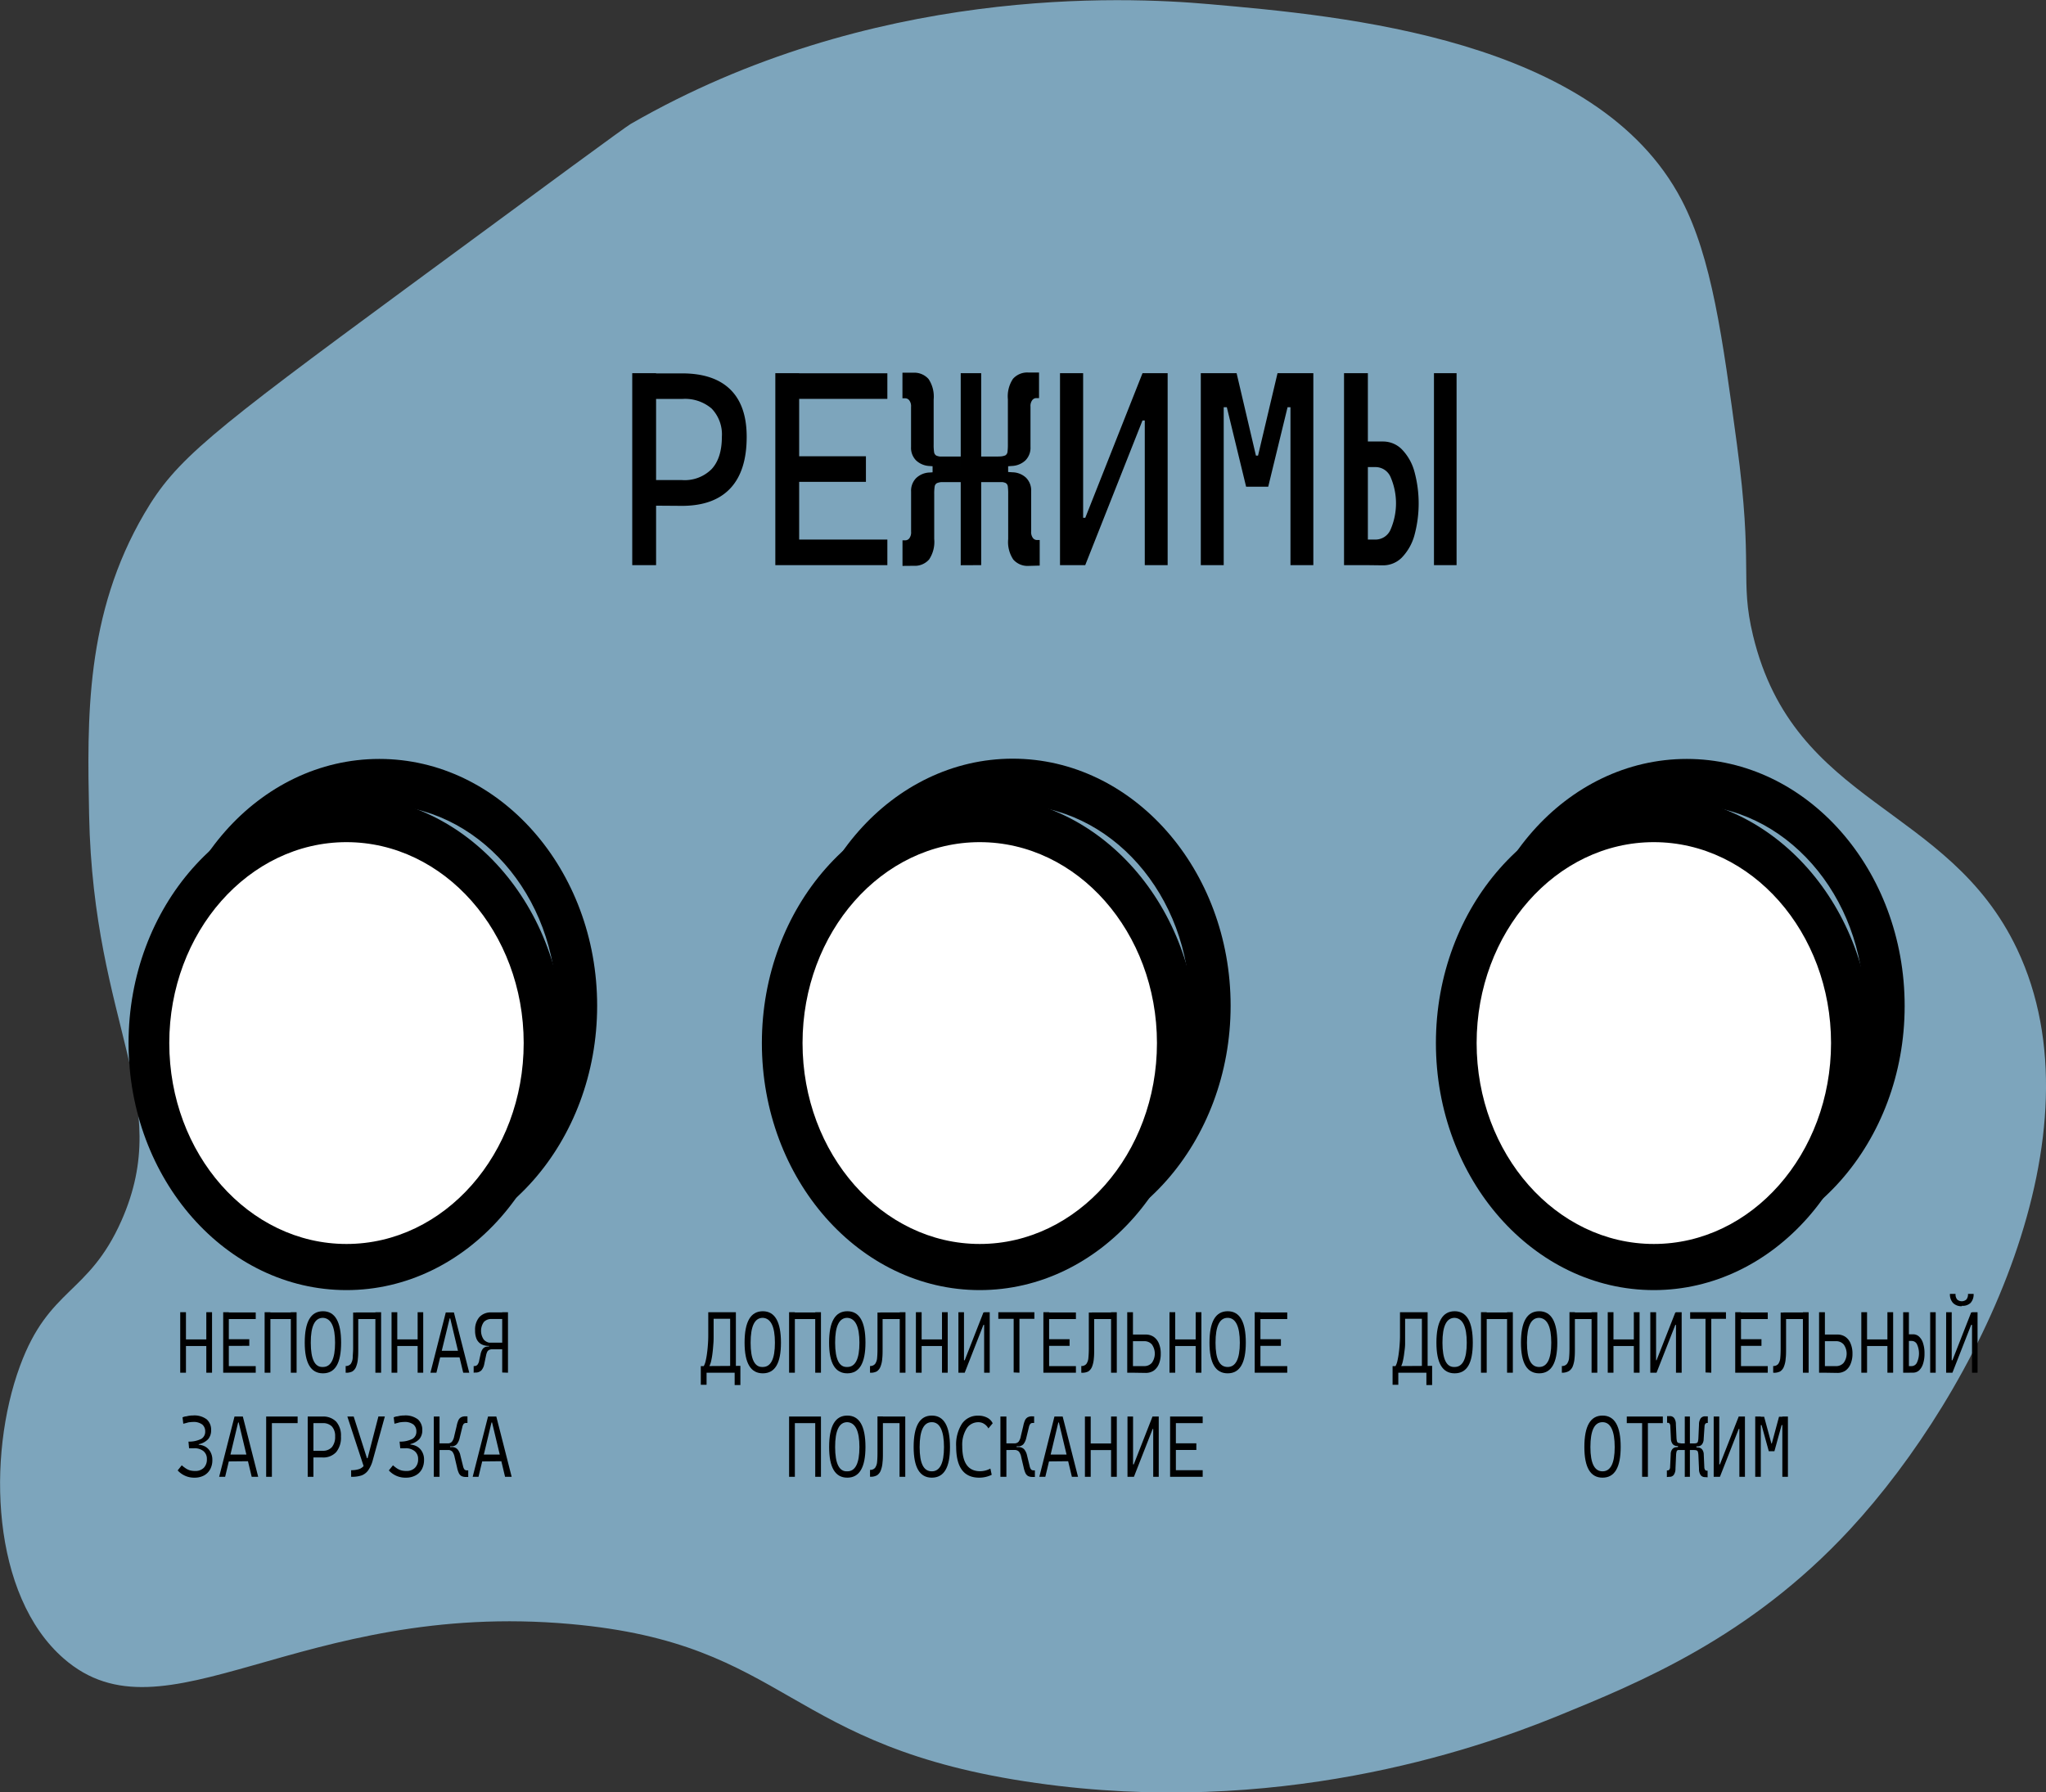 <svg id="Слой_1" data-name="Слой 1" xmlns="http://www.w3.org/2000/svg" viewBox="0 0 399.95 350.42"><rect x="0" y="0" width="399.95" height="350.42" fill="#333333" stroke="none"/><defs><style>.cls-1{fill:#7da5bc;}.cls-2{fill:#fff;}</style></defs><path class="cls-1" d="M33.69,198c-.38-18.86-.79-39.21,10.81-59,6.13-10.48,12.59-15.61,51.36-44.15,28.36-20.88,42.54-31.32,43.7-32,47.05-27.11,96.35-24.9,113.07-23.42,26.06,2.29,75.84,6.67,92.36,38.29,5.9,11.29,8,26.92,10.81,47.75,3.27,24.28.5,26.38,3.15,37.4,8.06,33.44,38.13,32.92,51.62,61.31,17.09,36-7.68,86.46-32.69,113.48-19.55,21.12-41.11,29.92-57.22,36.5-17,6.93-55.11,19.69-101.81,13.06-49.51-7-48-27.23-91-31.08-53.1-4.77-79.32,24-99.11,6.75-14.16-12.31-15.09-39.49-8.56-57.21,5.68-15.42,13.38-13.88,19.82-28.38C50.47,253.65,34.52,239.51,33.69,198Z" transform="translate(-16.27 -38.62)"/><path d="M90.42,283.55c-23.49,0-42.6-21.66-42.6-48.3S66.93,187,90.42,187,133,208.61,133,235.25,113.91,283.55,90.42,283.55Zm0-87.58c-19.1,0-34.64,17.62-34.64,39.28s15.54,39.28,34.64,39.28,34.64-17.62,34.64-39.28S109.52,196,90.42,196Z" transform="translate(-16.27 -38.62)"/><path d="M214.23,283.55c-23.49,0-42.6-21.66-42.6-48.3s19.11-48.3,42.6-48.3,42.6,21.66,42.6,48.3S237.71,283.55,214.23,283.55Zm0-87.58c-19.1,0-34.64,17.62-34.64,39.28s15.54,39.28,34.64,39.28,34.64-17.62,34.64-39.28S233.33,196,214.23,196Z" transform="translate(-16.27 -38.62)"/><path d="M346,283.55c-23.49,0-42.6-21.66-42.6-48.3S322.51,187,346,187s42.59,21.66,42.59,48.3S369.48,283.55,346,283.55ZM346,196c-19.11,0-34.64,17.62-34.64,39.28s15.53,39.28,34.64,39.28,34.64-17.62,34.64-39.28S365.1,196,346,196Z" transform="translate(-16.27 -38.62)"/><ellipse class="cls-2" cx="67.71" cy="203.93" rx="38.62" ry="43.79"/><path d="M84,290.85c-23.49,0-42.6-21.66-42.6-48.3s19.11-48.3,42.6-48.3,42.6,21.66,42.6,48.3S107.47,290.85,84,290.85Zm0-87.58c-19.1,0-34.64,17.62-34.64,39.28S64.88,281.83,84,281.83s34.64-17.62,34.64-39.28S103.08,203.27,84,203.27Z" transform="translate(-16.27 -38.62)"/><ellipse class="cls-2" cx="191.52" cy="203.93" rx="38.62" ry="43.79"/><path d="M207.79,290.85c-23.49,0-42.59-21.66-42.59-48.3s19.1-48.3,42.59-48.3,42.6,21.66,42.6,48.3S231.27,290.85,207.79,290.85Zm0-87.58c-19.1,0-34.64,17.62-34.64,39.28s15.54,39.28,34.64,39.28,34.64-17.62,34.64-39.28S226.89,203.27,207.79,203.27Z" transform="translate(-16.27 -38.62)"/><ellipse class="cls-2" cx="323.29" cy="203.93" rx="38.62" ry="43.79"/><path d="M339.56,290.85c-23.49,0-42.6-21.66-42.6-48.3s19.11-48.3,42.6-48.3,42.59,21.66,42.59,48.3S363,290.85,339.56,290.85Zm0-87.58c-19.11,0-34.64,17.62-34.64,39.28s15.53,39.28,34.64,39.28,34.64-17.62,34.64-39.28S358.66,203.27,339.56,203.27Z" transform="translate(-16.27 -38.62)"/><path d="M139.86,149.11V111.58h4.66v37.53Zm4.1-11.63v-5h5.64a7.43,7.43,0,0,0,5.78-2.15q2-2.16,2-6.31a7.28,7.28,0,0,0-2-5.52,8,8,0,0,0-5.78-1.88h-5.55v-5h5.55q6.22,0,9.43,3.15t3.2,9.27q0,6.65-3.2,10.06t-9.43,3.42Z" transform="translate(-16.27 -38.62)"/><path d="M167.83,149.11V111.58h4.66v37.53Zm0-32.51v-5h21.9v5Zm0,16.23v-5h17.71v5Zm0,16.28v-5h21.9v5Z" transform="translate(-16.27 -38.62)"/><path d="M201.78,130l-3.82-.27a4.09,4.09,0,0,1-2.6-1.08,3.49,3.49,0,0,1-1-2.64v-7.83a1.88,1.88,0,0,0-.35-1.29,1,1,0,0,0-.79-.4h-.54v-5h2.1a3.71,3.71,0,0,1,3,1.23,6.16,6.16,0,0,1,1,4v8.77a9.5,9.5,0,0,0,.08,1.48.93.93,0,0,0,.45.73,3,3,0,0,0,1.29.2Zm-9.09,19.26v-5h.54a1,1,0,0,0,.79-.39,1.93,1.93,0,0,0,.35-1.3v-7.82a3.52,3.52,0,0,1,1-2.67A4,4,0,0,1,198,131l3.82-.26-1.11,2.14a2.87,2.87,0,0,0-1.29.2.91.91,0,0,0-.45.71,9.48,9.48,0,0,0-.08,1.49V144a6.16,6.16,0,0,1-1,4,3.69,3.69,0,0,1-3,1.24Zm5.88-16.38v-5h5.5v5Zm5.5,16.25V111.58h4v37.53Zm4-16.25v-5h5.27v5Zm2.28-2.88,1.12-2.14a3.1,3.1,0,0,0,1.3-.2.91.91,0,0,0,.45-.73,11.27,11.27,0,0,0,.07-1.48v-8.77a6.16,6.16,0,0,1,1-4,3.73,3.73,0,0,1,3-1.23h2.09v5h-.53a1,1,0,0,0-.79.4,1.88,1.88,0,0,0-.35,1.29V126a3.49,3.49,0,0,1-1,2.64,4.09,4.09,0,0,1-2.6,1.08Zm7,19.26a3.7,3.7,0,0,1-3-1.24,6.15,6.15,0,0,1-1-4v-8.78a11.24,11.24,0,0,0-.07-1.49.89.89,0,0,0-.45-.71,3,3,0,0,0-1.3-.2l-1.12-2.14,3.83.26a4,4,0,0,1,2.6,1.06,3.52,3.52,0,0,1,1,2.67v7.82a1.93,1.93,0,0,0,.35,1.3,1,1,0,0,0,.79.39h.53v5Z" transform="translate(-16.27 -38.62)"/><path d="M223.48,149.11V111.58H228v37.53Zm2.57,0v-9.25h2.37l11.19-28.28H241v9.25h-1.4l-11.19,28.28Zm14,0V111.58h4.47v37.53Z" transform="translate(-16.27 -38.62)"/><path d="M251,149.11V111.58h4.48v37.53Zm8.86-15.33-3.77-15.54h-1.36v-6.66H258l3.78,16.12H262l.46,6.08Zm1.35,0,.7-6.08h.28L266,111.58h3.31v6.66h-1.35l-3.78,15.54Zm7.32,15.33V111.58H273v37.53Z" transform="translate(-16.27 -38.62)"/><path d="M279,149.11V111.58h4.66v37.53Zm4.34,0v-5h1.91a3.2,3.2,0,0,0,2.84-1.94,12.93,12.93,0,0,0,0-10.3,3.21,3.21,0,0,0-2.84-1.93h-2.38v-5h3.73a5.15,5.15,0,0,1,3.68,1.51,10,10,0,0,1,2.44,4.23,23.76,23.76,0,0,1,0,12.74,10.17,10.17,0,0,1-2.44,4.23,5.14,5.14,0,0,1-3.68,1.5Zm13.24,0V111.58H301v37.53Z" transform="translate(-16.27 -38.62)"/><path d="M51.5,307V295.17h1.12V307Zm.29-5.22v-1.29h5.68v1.29ZM56.6,307V295.17h1.12V307Z" transform="translate(-16.27 -38.62)"/><path d="M59.9,307V295.17H61V307Zm0-10.49v-1.29h6.36v1.29Zm0,5.24v-1.3H65v1.3Zm0,5.25v-1.29h6.36V307Z" transform="translate(-16.27 -38.62)"/><path d="M68,307V295.17h1.13V307Zm.29-10.49v-1.29H74v1.29ZM73.12,307V295.17h1.13V307Z" transform="translate(-16.27 -38.62)"/><path d="M79.4,307.12q-3.56,0-3.56-6,0-6.13,3.56-6.14c2.36,0,3.55,2.05,3.55,6.14S81.76,307.12,79.4,307.12Zm0-1.24q2.37,0,2.37-4.74t-2.37-4.87q-2.39,0-2.38,4.87T79.4,305.88Z" transform="translate(-16.27 -38.62)"/><path d="M83.84,307v-1.31a1.21,1.21,0,0,0,1-.42,2.46,2.46,0,0,0,.38-1.19c0-.52.08-1.13.08-1.84v-7h1v7c0,.75,0,1.42-.07,2a5.13,5.13,0,0,1-.32,1.51,1.93,1.93,0,0,1-.76,1A2.55,2.55,0,0,1,83.84,307Zm2-10.49v-1.29h4.63v1.29ZM89.65,307V295.17h1.12V307Z" transform="translate(-16.27 -38.62)"/><path d="M92.81,307V295.17h1.12V307Zm.29-5.22v-1.29h5.68v1.29ZM97.91,307V295.17H99V307Z" transform="translate(-16.27 -38.62)"/><path d="M100.41,307l3-11.78H105L108,307h-1.18l-2.54-10.62h-.11L101.58,307Zm1.26-3v-1.29h5v1.29Z" transform="translate(-16.27 -38.62)"/><path d="M108.86,307V305.7H109a.82.82,0,0,0,.58-.23,1.82,1.82,0,0,0,.37-.91l.25-1.13a2.7,2.7,0,0,1,.38-1,1.14,1.14,0,0,1,.54-.45,2,2,0,0,1,.66-.11h1l0,.52a2.23,2.23,0,0,0-.84.13.88.88,0,0,0-.43.4,3.2,3.2,0,0,0-.22.68l-.35,1.67a2.63,2.63,0,0,1-.56,1.26,1.6,1.6,0,0,1-1.26.44Zm3.28-5.25-.64,0a3,3,0,0,1-.79-.17,2.13,2.13,0,0,1-.77-.46,2.23,2.23,0,0,1-.58-.9,4.22,4.22,0,0,1-.22-1.49,3.74,3.74,0,0,1,.84-2.61,3.05,3.05,0,0,1,2.35-.91h2.35l-.17,1.29h-2.18a1.93,1.93,0,0,0-1.48.59,3,3,0,0,0,0,3.45,1.91,1.91,0,0,0,1.48.62h2.21v.62Zm-.28.67,0-1.29h2.86v1.29Zm2.58,4.54V295.17h1.13V307Z" transform="translate(-16.27 -38.62)"/><path d="M54.33,327.52A4.31,4.31,0,0,1,51,326.1l.8-1a6.7,6.7,0,0,0,.84.64,3.11,3.11,0,0,0,.79.36,3.93,3.93,0,0,0,1,.11,2.26,2.26,0,0,0,1.68-.62,2.32,2.32,0,0,0,.6-1.7,1.92,1.92,0,0,0-.68-1.57,2.78,2.78,0,0,0-1.8-.55h-1l-.12-1.3a5.3,5.3,0,0,0,2.52-.54,1.61,1.61,0,0,0,.75-1.46,1.7,1.7,0,0,0-.57-1.34,2.79,2.79,0,0,0-1.84-.5,4.41,4.41,0,0,0-.6.05c-.22,0-.43.08-.65.14s-.43.1-.62.16l-.15-1.26a3.71,3.71,0,0,1,.53-.17c.22,0,.46-.09.72-.13a5.29,5.29,0,0,1,.8-.06,4,4,0,0,1,2.69.77,2.71,2.71,0,0,1,.85,2.11,2.64,2.64,0,0,1-.56,1.73A3.49,3.49,0,0,1,55,321l.12-.47v1l-.12-.45a3,3,0,0,1,1.38.36,2.68,2.68,0,0,1,1,1,3.15,3.15,0,0,1,.4,1.63,3.68,3.68,0,0,1-.43,1.82,3,3,0,0,1-1.2,1.2A3.83,3.83,0,0,1,54.33,327.52Z" transform="translate(-16.27 -38.62)"/><path d="M59.11,327.35l3-11.78h1.63l3,11.78H65.47l-2.54-10.62h-.11l-2.54,10.62Zm1.25-3V323h5v1.3Z" transform="translate(-16.27 -38.62)"/><path d="M68.3,327.35V315.57h1.12v11.78Zm0-10.49v-1.29h6.15v1.29Z" transform="translate(-16.27 -38.62)"/><path d="M76.42,327.35V315.57h1.12v11.78Zm1-3.79v-1.3h1.91a2.3,2.3,0,0,0,1.83-.72,3.14,3.14,0,0,0,.62-2.09,2.76,2.76,0,0,0-.62-1.93,2.41,2.41,0,0,0-1.83-.66H77.41v-1.29h1.88a3.53,3.53,0,0,1,2.7,1,4.1,4.1,0,0,1,.93,2.89,4.48,4.48,0,0,1-.93,3.06,3.42,3.42,0,0,1-2.7,1.05Z" transform="translate(-16.27 -38.62)"/><path d="M87.52,325.78l-3.35-10.21h1.24L88,323.71h.23Zm-2.61,1.57v-1.29a4.8,4.8,0,0,0,1.6-.23,2.14,2.14,0,0,0,1-.78,4.84,4.84,0,0,0,.66-1.49l2.07-8H91.5l-2.4,8.69a6.2,6.2,0,0,1-.86,1.84,2.81,2.81,0,0,1-1.31,1A6.07,6.07,0,0,1,84.91,327.35Z" transform="translate(-16.27 -38.62)"/><path d="M95.64,327.52a4.33,4.33,0,0,1-3.36-1.42l.81-1a6.67,6.67,0,0,0,.83.64,3.18,3.18,0,0,0,.8.36,3.87,3.87,0,0,0,1,.11,2.23,2.23,0,0,0,1.67-.62,2.28,2.28,0,0,0,.61-1.7,1.9,1.9,0,0,0-.69-1.57,2.74,2.74,0,0,0-1.8-.55h-1l-.13-1.3a5.24,5.24,0,0,0,2.52-.54,1.6,1.6,0,0,0,.76-1.46,1.7,1.7,0,0,0-.57-1.34,2.81,2.81,0,0,0-1.84-.5,4.28,4.28,0,0,0-.6.05c-.22,0-.44.08-.66.14s-.42.1-.61.16l-.15-1.26a4,4,0,0,1,.52-.17c.22,0,.46-.09.73-.13a5.25,5.25,0,0,1,.79-.06,4,4,0,0,1,2.7.77,2.74,2.74,0,0,1,.85,2.11,2.6,2.6,0,0,1-.57,1.73,3.46,3.46,0,0,1-1.87,1l.12-.47v1l-.12-.45a3,3,0,0,1,1.38.36,2.59,2.59,0,0,1,1,1,3.05,3.05,0,0,1,.4,1.63,3.79,3.79,0,0,1-.42,1.82,3,3,0,0,1-1.2,1.2A3.86,3.86,0,0,1,95.64,327.52Z" transform="translate(-16.27 -38.62)"/><path d="M101.07,327.35V315.57h1.12v11.78Zm.78-5.24v-1.3h2.41v1.3Zm1.91-.73,0-.57a1,1,0,0,0,.86-.33,2.52,2.52,0,0,0,.44-1.07l.48-2a4.85,4.85,0,0,1,.34-1.12,1.26,1.26,0,0,1,.53-.58,1.74,1.74,0,0,1,.84-.18h.4v1.3h-.27a.6.6,0,0,0-.49.2,1.76,1.76,0,0,0-.26.66l-.5,2.05a3,3,0,0,1-.55,1.22,1.38,1.38,0,0,1-1.12.43Zm3.56,6a1.83,1.83,0,0,1-.83-.17,1.28,1.28,0,0,1-.53-.59,4.86,4.86,0,0,1-.35-1.11l-.47-2a2.64,2.64,0,0,0-.44-1.07,1.15,1.15,0,0,0-.91-.33l0-.57h.73a1.47,1.47,0,0,1,1.18.43,2.62,2.62,0,0,1,.57,1.22l.51,2.05a1.77,1.77,0,0,0,.26.65.6.6,0,0,0,.49.2h.27v1.3Z" transform="translate(-16.27 -38.62)"/><path d="M108.67,327.35l3-11.78h1.62l3,11.78H115l-2.54-10.62h-.11l-2.54,10.62Zm1.26-3V323h4.95v1.3Z" transform="translate(-16.27 -38.62)"/><path d="M161,305.66V307h-7.74v-1.29Zm-7.74,3.7v-3.21h1.13v3.21Zm1.57-3.42-1-.21a3.79,3.79,0,0,0,.39-1.07,14.78,14.78,0,0,0,.27-1.56c.08-.58.13-1.16.17-1.75s.06-1.12.06-1.61v-4.57h1.05v4.52c0,.5,0,1.06-.05,1.66s-.09,1.2-.17,1.8a13.76,13.76,0,0,1-.28,1.63A4.16,4.16,0,0,1,154.81,305.94Zm.54-9.48v-1.29h4.25v1.29ZM159,307V295.17h1.12V307Zm.88,2.41v-3.21H161v3.21Z" transform="translate(-16.27 -38.62)"/><path d="M165.38,307.12q-3.56,0-3.56-6,0-6.13,3.56-6.14c2.36,0,3.55,2.05,3.55,6.14S167.74,307.12,165.38,307.12Zm0-1.24q2.37,0,2.37-4.74t-2.37-4.87q-2.38,0-2.38,4.87T165.38,305.88Z" transform="translate(-16.27 -38.62)"/><path d="M170.52,307V295.17h1.13V307Zm.29-10.49v-1.29h5.68v1.29ZM175.63,307V295.17h1.12V307Z" transform="translate(-16.27 -38.62)"/><path d="M181.9,307.12q-3.56,0-3.56-6,0-6.13,3.56-6.14t3.55,6.14Q185.45,307.13,181.9,307.12Zm0-1.24q2.37,0,2.37-4.74t-2.37-4.87q-2.39,0-2.38,4.87T181.9,305.88Z" transform="translate(-16.27 -38.62)"/><path d="M186.34,307v-1.31a1.21,1.21,0,0,0,1-.42,2.36,2.36,0,0,0,.39-1.19c.05-.52.07-1.13.07-1.84v-7h1v7c0,.75,0,1.42-.07,2a5.13,5.13,0,0,1-.32,1.51,1.93,1.93,0,0,1-.76,1A2.53,2.53,0,0,1,186.34,307Zm2-10.49v-1.29H193v1.29ZM192.15,307V295.17h1.12V307Z" transform="translate(-16.27 -38.62)"/><path d="M195.31,307V295.17h1.12V307Zm.29-5.22v-1.29h5.68v1.29Zm4.81,5.22V295.17h1.12V307Z" transform="translate(-16.27 -38.62)"/><path d="M203.62,307V295.17h1.09V307Zm.64,0v-2.43h.59l3.66-9.35h.42v2.43h-.42L204.85,307Zm4.39,0V295.17h1.09V307Z" transform="translate(-16.27 -38.62)"/><path d="M211.42,296.46v-1.29h7.05v1.29Zm3,10.49V295.17h1.13V307Z" transform="translate(-16.27 -38.62)"/><path d="M220.23,307V295.17h1.12V307Zm0-10.49v-1.29h6.36v1.29Zm0,5.24v-1.3h5.12v1.3Zm0,5.25v-1.29h6.36V307Z" transform="translate(-16.27 -38.62)"/><path d="M227.64,307v-1.31a1.2,1.2,0,0,0,1-.42,2.36,2.36,0,0,0,.39-1.19c.05-.52.08-1.13.08-1.84v-7h1.05v7c0,.75,0,1.42-.07,2a5.48,5.48,0,0,1-.32,1.51,2,2,0,0,1-.76,1A2.56,2.56,0,0,1,227.64,307Zm2.05-10.49v-1.29h4.63v1.29ZM233.46,307V295.17h1.12V307Z" transform="translate(-16.27 -38.62)"/><path d="M236.62,307V295.17h1.12V307Zm1,0v-1.29h2.29a1.93,1.93,0,0,0,1.54-.66,3.11,3.11,0,0,0,0-3.56,1.92,1.92,0,0,0-1.54-.65H237.5v-1.3h2.72a2.73,2.73,0,0,1,1.59.46,2.93,2.93,0,0,1,1,1.29,4.93,4.93,0,0,1,.36,2,5,5,0,0,1-.36,2,3,3,0,0,1-1,1.3,2.8,2.8,0,0,1-1.59.45Z" transform="translate(-16.27 -38.62)"/><path d="M244.88,307V295.17H246V307Zm.29-5.22v-1.29h5.68v1.29ZM250,307V295.17h1.12V307Z" transform="translate(-16.27 -38.62)"/><path d="M256.25,307.12q-3.56,0-3.55-6,0-6.13,3.55-6.14t3.55,6.14Q259.8,307.13,256.25,307.12Zm0-1.24c1.58,0,2.38-1.58,2.38-4.74s-.8-4.87-2.38-4.87-2.37,1.62-2.37,4.87S254.67,305.88,256.25,305.88Z" transform="translate(-16.27 -38.62)"/><path d="M261.54,307V295.17h1.12V307Zm0-10.49v-1.29h6.36v1.29Zm0,5.24v-1.3h5.12v1.3Zm0,5.25v-1.29h6.36V307Z" transform="translate(-16.27 -38.62)"/><path d="M170.52,327.35V315.57h1.13v11.78Zm.29-10.49v-1.29h5.68v1.29Zm4.82,10.49V315.57h1.12v11.78Z" transform="translate(-16.27 -38.62)"/><path d="M181.9,327.52q-3.56,0-3.55-6,0-6.14,3.55-6.14t3.55,6.14Q185.45,327.52,181.9,327.52Zm0-1.24q2.37,0,2.37-4.74t-2.37-4.87q-2.39,0-2.38,4.87T181.9,326.28Z" transform="translate(-16.27 -38.62)"/><path d="M186.34,327.34V326a1.2,1.2,0,0,0,1-.42,2.36,2.36,0,0,0,.39-1.19c.05-.52.07-1.13.07-1.84v-7h1.06v7c0,.75,0,1.42-.08,2a5.13,5.13,0,0,1-.32,1.51,1.93,1.93,0,0,1-.76,1A2.53,2.53,0,0,1,186.34,327.34Zm2-10.48v-1.29H193v1.29Zm3.77,10.49V315.57h1.12v11.78Z" transform="translate(-16.27 -38.62)"/><path d="M198.42,327.52q-3.55,0-3.55-6,0-6.14,3.55-6.14t3.55,6.14Q202,327.52,198.42,327.52Zm0-1.24c1.58,0,2.38-1.58,2.38-4.74s-.8-4.87-2.38-4.87-2.38,1.62-2.38,4.87S196.84,326.28,198.42,326.28Z" transform="translate(-16.27 -38.62)"/><path d="M207.68,327.52q-4.5,0-4.5-6.08a7.54,7.54,0,0,1,1.13-4.46,3.71,3.71,0,0,1,3.2-1.58,3.62,3.62,0,0,1,1.73.39,2.35,2.35,0,0,1,1.08,1.1l-.84,1a2.41,2.41,0,0,0-.84-.89,2,2,0,0,0-1.11-.32,2.7,2.7,0,0,0-2.3,1.22,6,6,0,0,0-.86,3.47c0,3.26,1.16,4.89,3.5,4.89a4.3,4.3,0,0,0,2-.52l.26,1.22A5.55,5.55,0,0,1,207.68,327.52Z" transform="translate(-16.27 -38.62)"/><path d="M211.83,327.35V315.57H213v11.78Zm.79-5.24v-1.3H215v1.3Zm1.9-.73,0-.57a1.06,1.06,0,0,0,.87-.33,2.53,2.53,0,0,0,.43-1.07l.48-2a5.39,5.39,0,0,1,.34-1.12,1.31,1.31,0,0,1,.53-.58,1.74,1.74,0,0,1,.84-.18h.41v1.3h-.28a.57.57,0,0,0-.48.2,1.59,1.59,0,0,0-.27.66l-.5,2.05a3,3,0,0,1-.55,1.22,1.37,1.37,0,0,1-1.12.43Zm3.56,6a1.86,1.86,0,0,1-.83-.17,1.34,1.34,0,0,1-.53-.59,5.41,5.41,0,0,1-.35-1.11l-.47-2a2.51,2.51,0,0,0-.44-1.07,1.14,1.14,0,0,0-.91-.33l0-.57h.73a1.51,1.51,0,0,1,1.19.43,2.83,2.83,0,0,1,.57,1.22l.5,2.05a1.6,1.6,0,0,0,.27.65.57.57,0,0,0,.48.2h.28v1.3Z" transform="translate(-16.27 -38.62)"/><path d="M219.44,327.35l2.95-11.78H224L227,327.35H225.8l-2.54-10.62h-.11l-2.54,10.62Zm1.25-3V323h5v1.3Z" transform="translate(-16.27 -38.62)"/><path d="M228.35,327.35V315.57h1.13v11.78Zm.29-5.22v-1.29h5.68v1.29Zm4.82,5.22V315.57h1.12v11.78Z" transform="translate(-16.27 -38.62)"/><path d="M236.67,327.35V315.57h1.09v11.78Zm.64,0v-2.43h.59l3.66-9.35H242V318h-.41l-3.66,9.35Zm4.39,0V315.57h1.08v11.78Z" transform="translate(-16.27 -38.62)"/><path d="M245,327.35V315.57h1.13v11.78Zm0-10.49v-1.29h6.37v1.29Zm0,5.24v-1.3h5.13v1.3Zm0,5.25v-1.29h6.37v1.29Z" transform="translate(-16.27 -38.62)"/><path d="M296.22,305.66V307h-7.73v-1.29Zm-7.73,3.7v-3.21h1.12v3.21Zm1.56-3.42-1-.21a3.79,3.79,0,0,0,.39-1.07,14.78,14.78,0,0,0,.27-1.56c.08-.58.13-1.16.17-1.75s.06-1.12.06-1.61v-4.57h1v4.52c0,.5,0,1.06,0,1.66s-.09,1.2-.17,1.8a13.76,13.76,0,0,1-.28,1.63A3.86,3.86,0,0,1,290.05,305.94Zm.54-9.48v-1.29h4.25v1.29ZM294.22,307V295.17h1.12V307Zm.88,2.41v-3.21h1.12v3.21Z" transform="translate(-16.27 -38.62)"/><path d="M300.62,307.12q-3.56,0-3.56-6,0-6.13,3.56-6.14c2.36,0,3.55,2.05,3.55,6.14S303,307.12,300.62,307.12Zm0-1.24q2.37,0,2.37-4.74t-2.37-4.87q-2.39,0-2.38,4.87T300.62,305.88Z" transform="translate(-16.27 -38.62)"/><path d="M305.77,307V295.17h1.12V307Zm.28-10.49v-1.29h5.68v1.29ZM310.87,307V295.17H312V307Z" transform="translate(-16.27 -38.62)"/><path d="M317.14,307.12q-3.56,0-3.55-6,0-6.13,3.55-6.14t3.55,6.14Q320.69,307.13,317.14,307.12Zm0-1.24q2.37,0,2.37-4.74t-2.37-4.87c-1.58,0-2.38,1.62-2.38,4.87S315.56,305.88,317.14,305.88Z" transform="translate(-16.27 -38.62)"/><path d="M321.58,307v-1.31a1.2,1.2,0,0,0,1-.42A2.36,2.36,0,0,0,323,304c.05-.52.07-1.13.07-1.84v-7h1.06v7c0,.75,0,1.42-.07,2a5.48,5.48,0,0,1-.32,1.51,2,2,0,0,1-.77,1A2.53,2.53,0,0,1,321.58,307Zm2-10.49v-1.29h4.64v1.29ZM327.39,307V295.17h1.12V307Z" transform="translate(-16.27 -38.62)"/><path d="M330.55,307V295.17h1.12V307Zm.29-5.22v-1.29h5.68v1.29Zm4.81,5.22V295.17h1.12V307Z" transform="translate(-16.27 -38.62)"/><path d="M338.87,307V295.17H340V307Zm.64,0v-2.43h.58l3.67-9.35h.41v2.43h-.41L340.09,307Zm4.38,0V295.17H345V307Z" transform="translate(-16.27 -38.62)"/><path d="M346.66,296.46v-1.29h7v1.29Zm3,10.49V295.17h1.13V307Z" transform="translate(-16.27 -38.62)"/><path d="M355.47,307V295.17h1.13V307Zm0-10.49v-1.29h6.36v1.29Zm0,5.24v-1.3h5.13v1.3Zm0,5.25v-1.29h6.36V307Z" transform="translate(-16.27 -38.62)"/><path d="M362.89,307v-1.31a1.2,1.2,0,0,0,1-.42,2.36,2.36,0,0,0,.39-1.19c.05-.52.07-1.13.07-1.84v-7h1.06v7c0,.75,0,1.42-.08,2a4.83,4.83,0,0,1-.32,1.51,1.93,1.93,0,0,1-.76,1A2.53,2.53,0,0,1,362.89,307Zm2-10.49v-1.29h4.64v1.29ZM368.7,307V295.17h1.12V307Z" transform="translate(-16.27 -38.62)"/><path d="M371.86,307V295.17H373V307Zm1,0v-1.29h2.28a1.91,1.91,0,0,0,1.54-.66,3.06,3.06,0,0,0,0-3.56,1.91,1.91,0,0,0-1.54-.65h-2.42v-1.3h2.71a2.69,2.69,0,0,1,1.59.46,2.86,2.86,0,0,1,1,1.29,4.93,4.93,0,0,1,.37,2,5,5,0,0,1-.37,2,2.94,2.94,0,0,1-1,1.3,2.75,2.75,0,0,1-1.59.45Z" transform="translate(-16.27 -38.62)"/><path d="M380.12,307V295.17h1.12V307Zm.29-5.22v-1.29h5.68v1.29Zm4.81,5.22V295.17h1.12V307Z" transform="translate(-16.27 -38.62)"/><path d="M388.3,307V295.17h1.12V307Zm1,0v-1.29H390A1.16,1.16,0,0,0,391,305a4.26,4.26,0,0,0,0-3.56,1.15,1.15,0,0,0-1.05-.65h-.8v-1.3h1.07a1.7,1.7,0,0,1,1.2.46,2.91,2.91,0,0,1,.77,1.29,6.1,6.1,0,0,1,.28,2,6.18,6.18,0,0,1-.28,2,3,3,0,0,1-.77,1.3,1.74,1.74,0,0,1-1.2.45Zm4.28,0V295.17h1.08V307Z" transform="translate(-16.27 -38.62)"/><path d="M396.7,307V295.17h1.09V307Zm.64,0v-2.43h.59l3.66-9.35H402v2.43h-.41L397.93,307Zm2.42-13a2.28,2.28,0,0,1-1.71-.63,2.48,2.48,0,0,1-.61-1.78h1.1a1.57,1.57,0,0,0,.32,1.1,1.35,1.35,0,0,0,1.79,0,1.57,1.57,0,0,0,.32-1.1h1.1a2.43,2.43,0,0,1-.61,1.78A2.24,2.24,0,0,1,399.76,293.92Zm2,13V295.17h1.08V307Z" transform="translate(-16.27 -38.62)"/><path d="M329.53,327.52q-3.55,0-3.55-6,0-6.14,3.55-6.14t3.55,6.14Q333.08,327.52,329.53,327.52Zm0-1.24c1.58,0,2.38-1.58,2.38-4.74s-.8-4.87-2.38-4.87-2.37,1.62-2.37,4.87S328,326.28,329.53,326.28Z" transform="translate(-16.27 -38.62)"/><path d="M334.27,316.86v-1.29h7.05v1.29Zm3,10.49V315.57h1.13v11.78Z" transform="translate(-16.27 -38.62)"/><path d="M345,321.4l-1-.08a1.07,1.07,0,0,1-.78-.4,1.77,1.77,0,0,1-.32-1l-.12-2.46a.87.87,0,0,0-.15-.52.44.44,0,0,0-.32-.15h-.16v-1.3h.5a1,1,0,0,1,.89.39,2.09,2.09,0,0,1,.33,1.22l.12,2.68a3.62,3.62,0,0,0,.09.62.46.46,0,0,0,.22.3,1.26,1.26,0,0,0,.5.08Zm-2.89,6V326.1h.16a.44.44,0,0,0,.32-.15.87.87,0,0,0,.15-.52l.12-2.49a1.59,1.59,0,0,1,.32-1,1.08,1.08,0,0,1,.78-.38l1-.08-.24.59a1.11,1.11,0,0,0-.5.08.4.4,0,0,0-.22.29,3.2,3.2,0,0,0-.09.61l-.12,2.69a2.11,2.11,0,0,1-.33,1.23,1,1,0,0,1-.89.38Zm2.17-5.28v-1.3h1.33v1.3Zm1.33,5.24V315.57h1v11.78Zm1-5.24v-1.3h1.28v1.3Zm.61-.71.24-.59a1.26,1.26,0,0,0,.5-.08.46.46,0,0,0,.22-.3,3.62,3.62,0,0,0,.09-.62l.12-2.68a2.09,2.09,0,0,1,.33-1.22,1.06,1.06,0,0,1,.89-.39h.5v1.3h-.16a.42.42,0,0,0-.32.15.94.94,0,0,0-.16.52L349.3,320a1.7,1.7,0,0,1-.32,1,1.07,1.07,0,0,1-.78.4Zm2.39,6a1.05,1.05,0,0,1-.89-.38,2.11,2.11,0,0,1-.33-1.23l-.12-2.69a3.2,3.2,0,0,0-.09-.61.4.4,0,0,0-.22-.29,1.11,1.11,0,0,0-.5-.08l-.24-.59,1,.08a1.08,1.08,0,0,1,.78.38,1.66,1.66,0,0,1,.32,1l.11,2.49a.94.94,0,0,0,.16.52.42.42,0,0,0,.32.15h.16v1.29Z" transform="translate(-16.27 -38.62)"/><path d="M351.26,327.35V315.57h1.09v11.78Zm.64,0v-2.43h.58l3.67-9.35h.41V318h-.41l-3.67,9.35Zm4.38,0V315.57h1.09v11.78Z" transform="translate(-16.27 -38.62)"/><path d="M359.38,327.35V315.57h1.09v11.78Zm2.65-5-1.41-5.11h-.33v-1.63h.83l1.42,5.23h0l.12,1.51Zm.36,0,.17-1.51h.06l1.41-5.23h.87v1.63h-.36l-1.41,5.11Zm2.29,5V315.57h1.09v11.78Z" transform="translate(-16.27 -38.62)"/></svg>